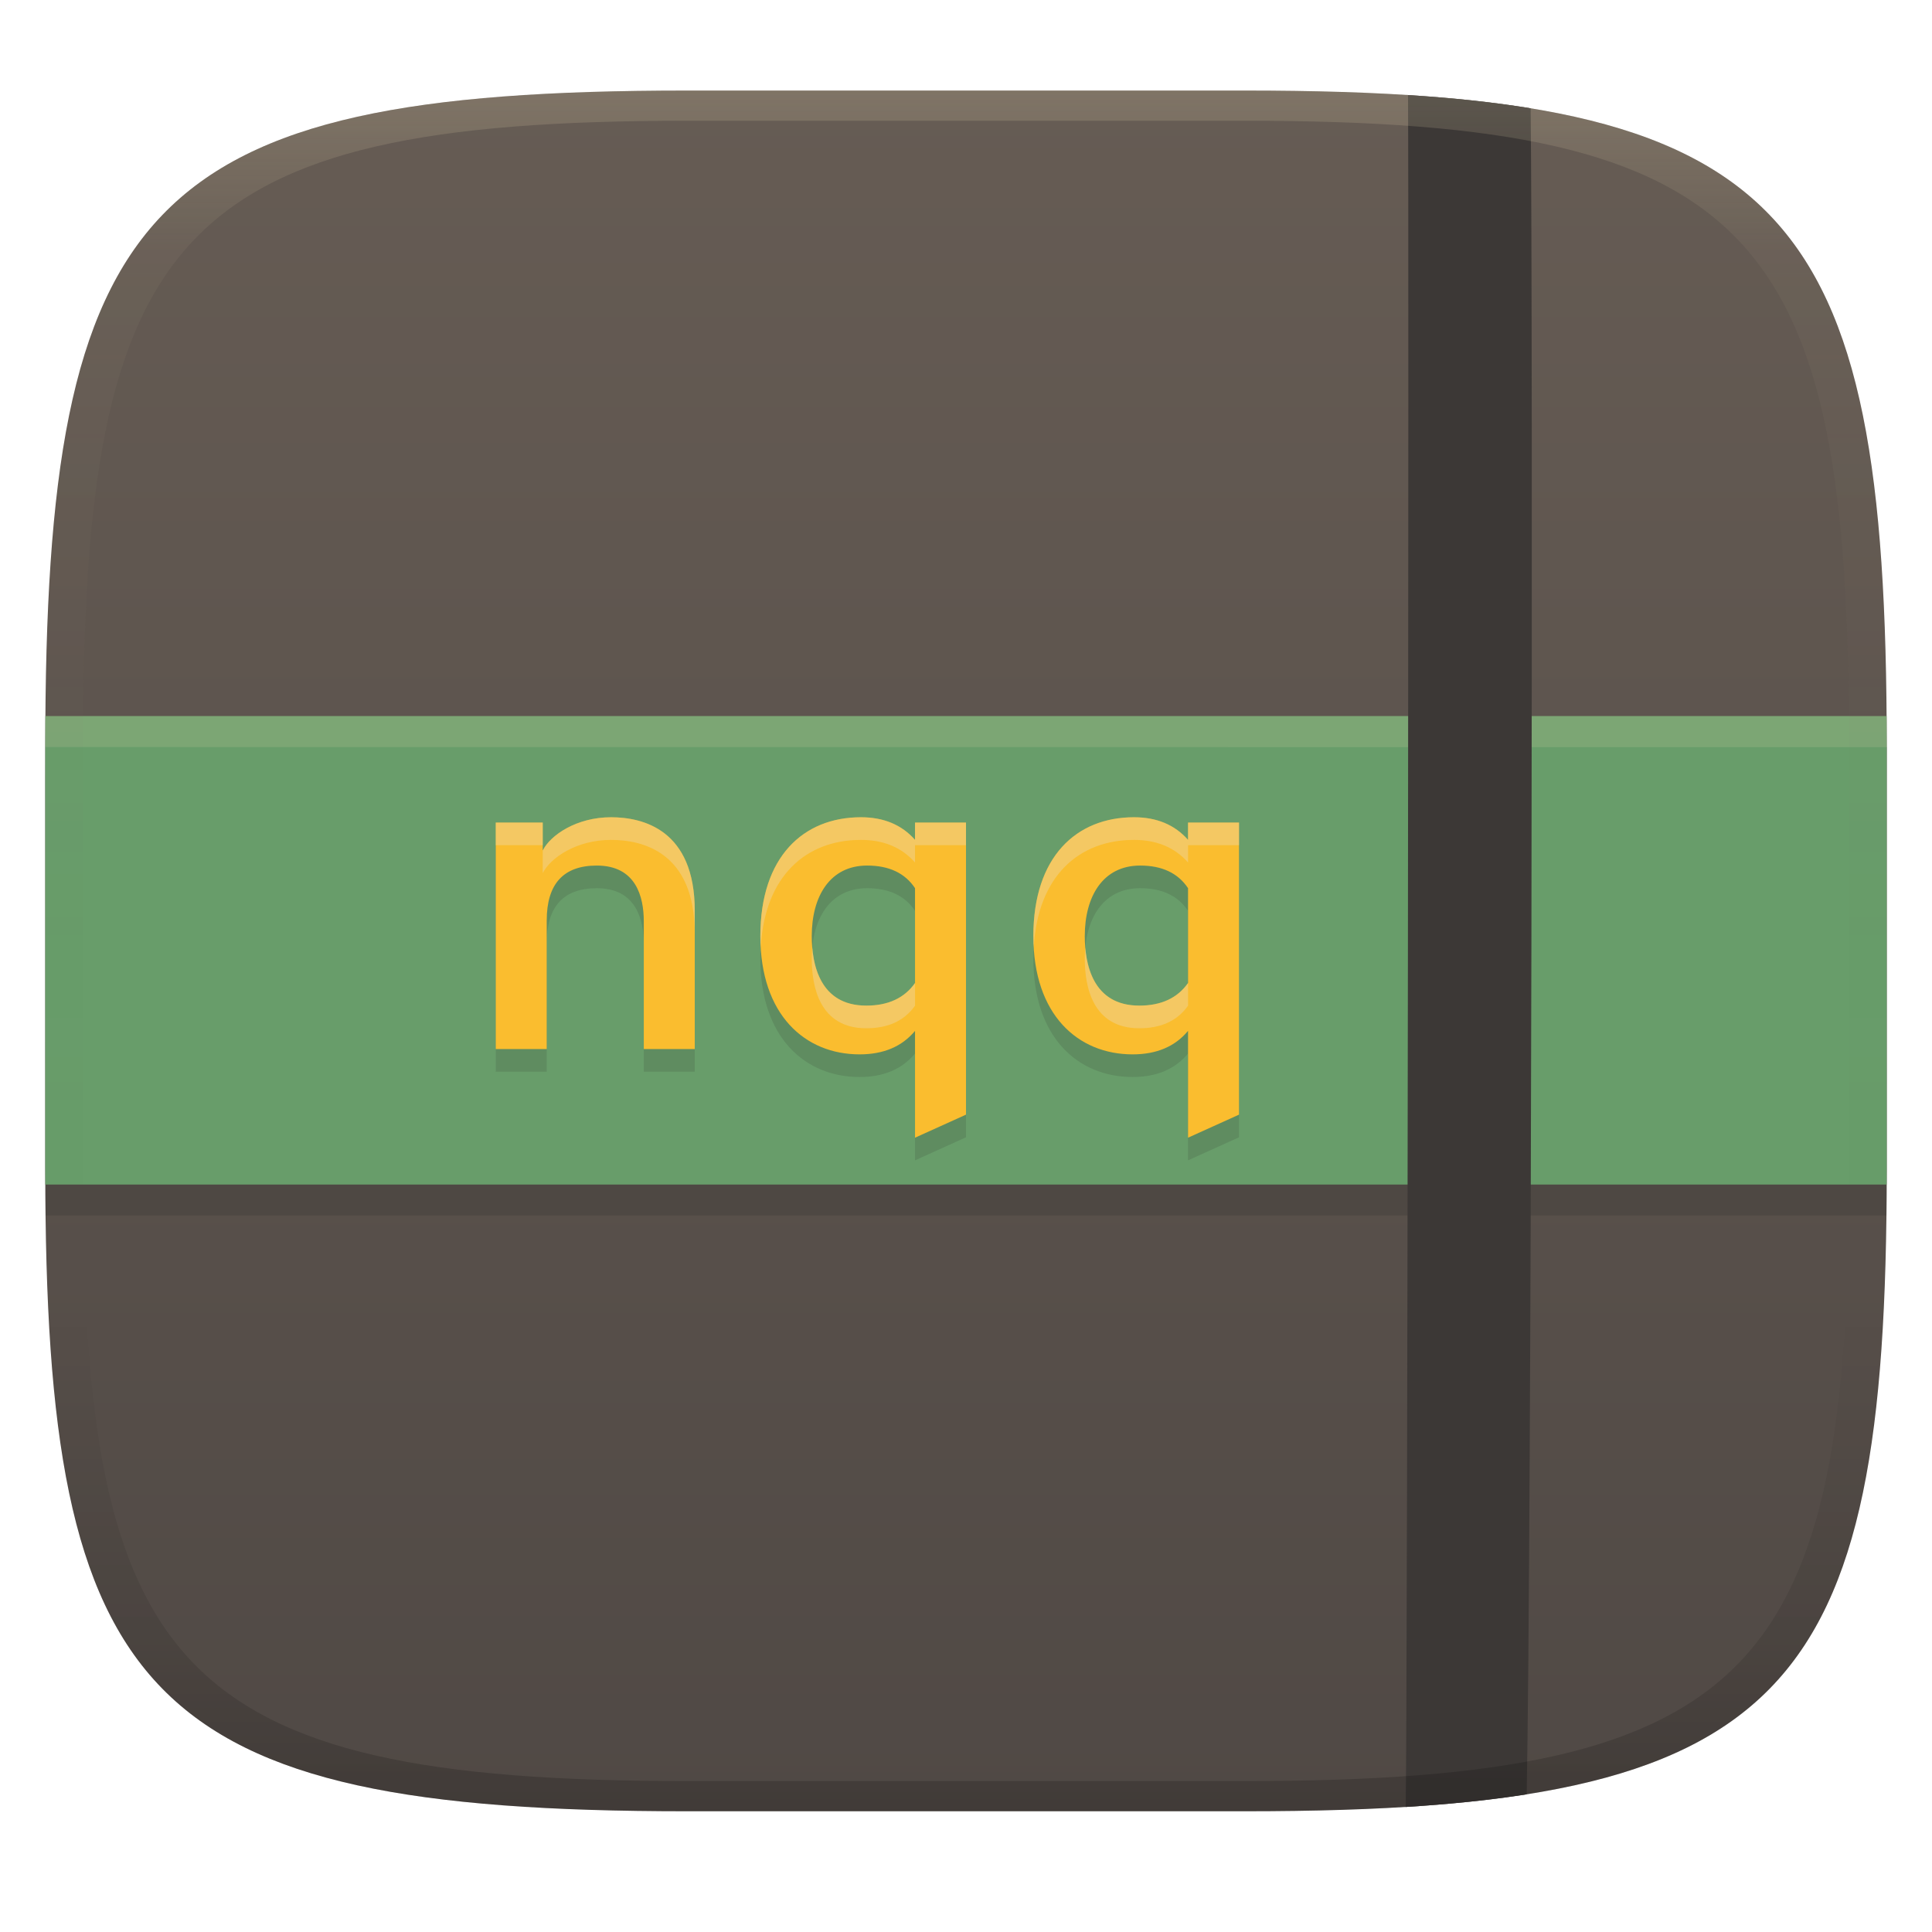 <svg width="256" height="256" version="1.1" xmlns="http://www.w3.org/2000/svg">
  <defs>
    <linearGradient id="linearGradient31" x1=".5" x2=".5" y2="1" gradientTransform="matrix(244,0,0,228,5.986,12)" gradientUnits="userSpaceOnUse">
      <stop stop-color="#ebdbb2" stop-opacity=".2" offset="0"/>
      <stop stop-color="#ebdbb2" stop-opacity=".05" offset=".1"/>
      <stop stop-opacity="0" offset=".704"/>
      <stop stop-opacity=".1" offset=".897"/>
      <stop stop-opacity=".2" offset="1"/>
    </linearGradient>
    <linearGradient id="linearGradient6" x1="140" x2="140" y1="12" y2="240" gradientUnits="userSpaceOnUse">
      <stop stop-color="#665c54" offset="0"/>
      <stop stop-color="#504945" offset="1"/>
    </linearGradient>
  </defs>
  <path d="m165 12c72 0 85 15 85 87v56c0 70-13 85-85 85h-74c-72 0-85-15-85-85v-56c0-72 13-87 85-87z" fill="url(#linearGradient6)" style="isolation:isolate"/>
  <path d="m6.053 98.988c-0.011 1.397-0.053 2.674-0.053 4.117l0.016 56c1.929e-4 0.686 0.017 1.283 0.02 1.959h243.93c3e-3 -0.676 0.019-1.273 0.019-1.959l0.016-56c4.1e-4 -1.443 0.011-2.708 4e-5 -4.105z" fill="#282828" opacity=".2" style="isolation:isolate"/>
  <path d="m6.015 94.883c-0.011 1.397-0.015 2.674-0.015 4.117v56c0 0.686 9.425e-4 1.283 0.003 1.959h243.99c3e-3 -0.676 3e-3 -1.273 3e-3 -1.959v-56c0-1.443-4e-3 -2.72-0.015-4.117z" fill="#689d6a" style="isolation:isolate"/>
  <path d="m6.016 94.883c-0.011 1.393-0.016 2.668-0.016 4.106l244 0.012c3e-5 -1.443-4e-3 -2.72-0.015-4.117z" fill="#ebdbb2" opacity=".15" style="isolation:isolate"/>
  <path d="m80.959 111.29c4.245 0 11.099 1.661 11.099 12.392v18.322h-6.753v-16.913c0-3.245-1.017-7.4-6.225-7.4-4.425 0-6.637 2.428-6.637 7.283v17.03h-6.753v-30.009h6.225v3.7c1.03-2.061 4.503-4.405 9.044-4.405zm47.041 39.406-6.754 3.054v-14.153c-1.723 2.075-4.17 3.112-7.341 3.112-7.246 0-13.155-5.233-13.155-15.68 0-10.492 5.689-15.739 13.331-15.739 3.015 0 5.403 0.998 7.165 2.995v-2.29h6.754zm-13.214-14.447c2.897 0 5.051-0.998 6.46-2.995v-12.568c-1.331-1.997-3.446-2.995-6.343-2.995-4.971 0-7.341 4.132-7.341 9.338 0 3.727 1.048 9.22 7.224 9.22zm49.39 14.447-6.754 3.054v-14.153c-1.723 2.075-4.17 3.112-7.341 3.112-7.246 0-13.155-5.233-13.155-15.68 0-10.5 5.696-15.739 13.331-15.739 3.015 0 5.403 0.998 7.165 2.995v-2.29h6.754zm-13.214-14.447c2.897 0 5.051-0.998 6.46-2.995v-12.568c-1.331-1.997-3.446-2.995-6.343-2.995-4.968 0-7.34 4.13-7.34 9.338 0 3.735 1.051 9.22 7.223 9.22z" fill="#282828" fill-rule="evenodd" opacity=".15" style="isolation:isolate"/>
  <path d="m80.959 108.29c4.245 0 11.099 1.661 11.099 12.392v18.322h-6.753v-16.913c0-3.245-1.017-7.4-6.225-7.4-4.425 0-6.637 2.428-6.637 7.283v17.03h-6.753v-30.009h6.225v3.7c1.03-2.061 4.503-4.405 9.044-4.405zm47.041 39.406-6.754 3.054v-14.153c-1.723 2.075-4.17 3.112-7.341 3.112-7.246 0-13.155-5.233-13.155-15.68 0-10.492 5.689-15.739 13.331-15.739 3.015 0 5.403 0.998 7.165 2.995v-2.29h6.754zm-13.214-14.447c2.897 0 5.051-0.998 6.46-2.995v-12.568c-1.331-1.997-3.446-2.995-6.343-2.995-4.971 0-7.341 4.132-7.341 9.338 0 3.727 1.048 9.22 7.224 9.22zm49.39 14.447-6.754 3.054v-14.153c-1.723 2.075-4.17 3.112-7.341 3.112-7.246 0-13.155-5.233-13.155-15.68 0-10.5 5.696-15.739 13.331-15.739 3.015 0 5.403 0.998 7.165 2.995v-2.29h6.754zm-13.214-14.447c2.897 0 5.051-0.998 6.46-2.995v-12.568c-1.331-1.997-3.446-2.995-6.343-2.995-4.968 0-7.34 4.13-7.34 9.338 0 3.735 1.051 9.22 7.223 9.22z" fill="#fabd2f" fill-rule="evenodd" style="isolation:isolate"/>
  <path d="m80.96 108.29c-4.541 0-8.014 2.345-9.045 4.406v3c1.03-2.061 4.504-4.406 9.045-4.406 4.245 0 11.1 1.662 11.1 12.393v-3c0-10.731-6.855-12.393-11.1-12.393zm33.121 0c-7.642 0-13.33 5.248-13.33 15.74 0 0.508 0.025 0.992 0.053 1.475 0.532-9.469 6.017-14.215 13.277-14.215 3.015 0 5.404 0.999 7.166 2.996v-2.291h6.754v-3h-6.754v2.291c-1.762-1.997-4.151-2.996-7.166-2.996zm36.178 0c-7.635 0-13.332 5.24-13.332 15.74 0 0.508 0.025 0.992 0.053 1.475 0.532-9.476 6.026-14.215 13.279-14.215 3.015 0 5.402 0.999 7.164 2.996v-2.291h6.754v-3h-6.754v2.291c-1.762-1.997-4.149-2.996-7.164-2.996zm-84.568 0.705v3h6.225v-3zm41.943 16.602c-0.042 0.468-0.07 0.944-0.07 1.434 0 3.727 1.046 9.219 7.223 9.219 2.897 0 5.052-0.997 6.461-2.994v-3c-1.409 1.997-3.564 2.994-6.461 2.994-5.354 0-6.848-4.125-7.152-7.652zm36.178 2e-3c-0.042 0.467-0.072 0.943-0.072 1.432 0 3.735 1.052 9.219 7.225 9.219 2.897 0 5.05-0.997 6.459-2.994v-3c-1.409 1.997-3.562 2.994-6.459 2.994-5.351 0-6.847-4.12-7.152-7.65z" fill="#ebdbb2" opacity=".4" style="isolation:isolate"/>
  <path d="m186.57 12.593c0.132 18.043-0.067 211.38-0.305 226.84 5.81-0.361 11.198-0.909 16.029-1.673 0.638-32.958 0.857-193.46 0.525-223.41-4.889-0.803-10.347-1.377-16.25-1.753z" fill="#3c3836" stroke-width="1" style="isolation:isolate"/>
  <path d="m91 12c-72 0-85 15-85 87v56c0 70 13 85 85 85h74c72 0 85-15 85-85v-56c0-72-13-87-85-87zm0 4h74c68 0 80 15 80 83v56c0 66-12 81-80 81h-74c-68 0-80-15-80-81v-56c0-68 12-83 80-83z" fill="url(#linearGradient31)" style="isolation:isolate"/>
</svg>
